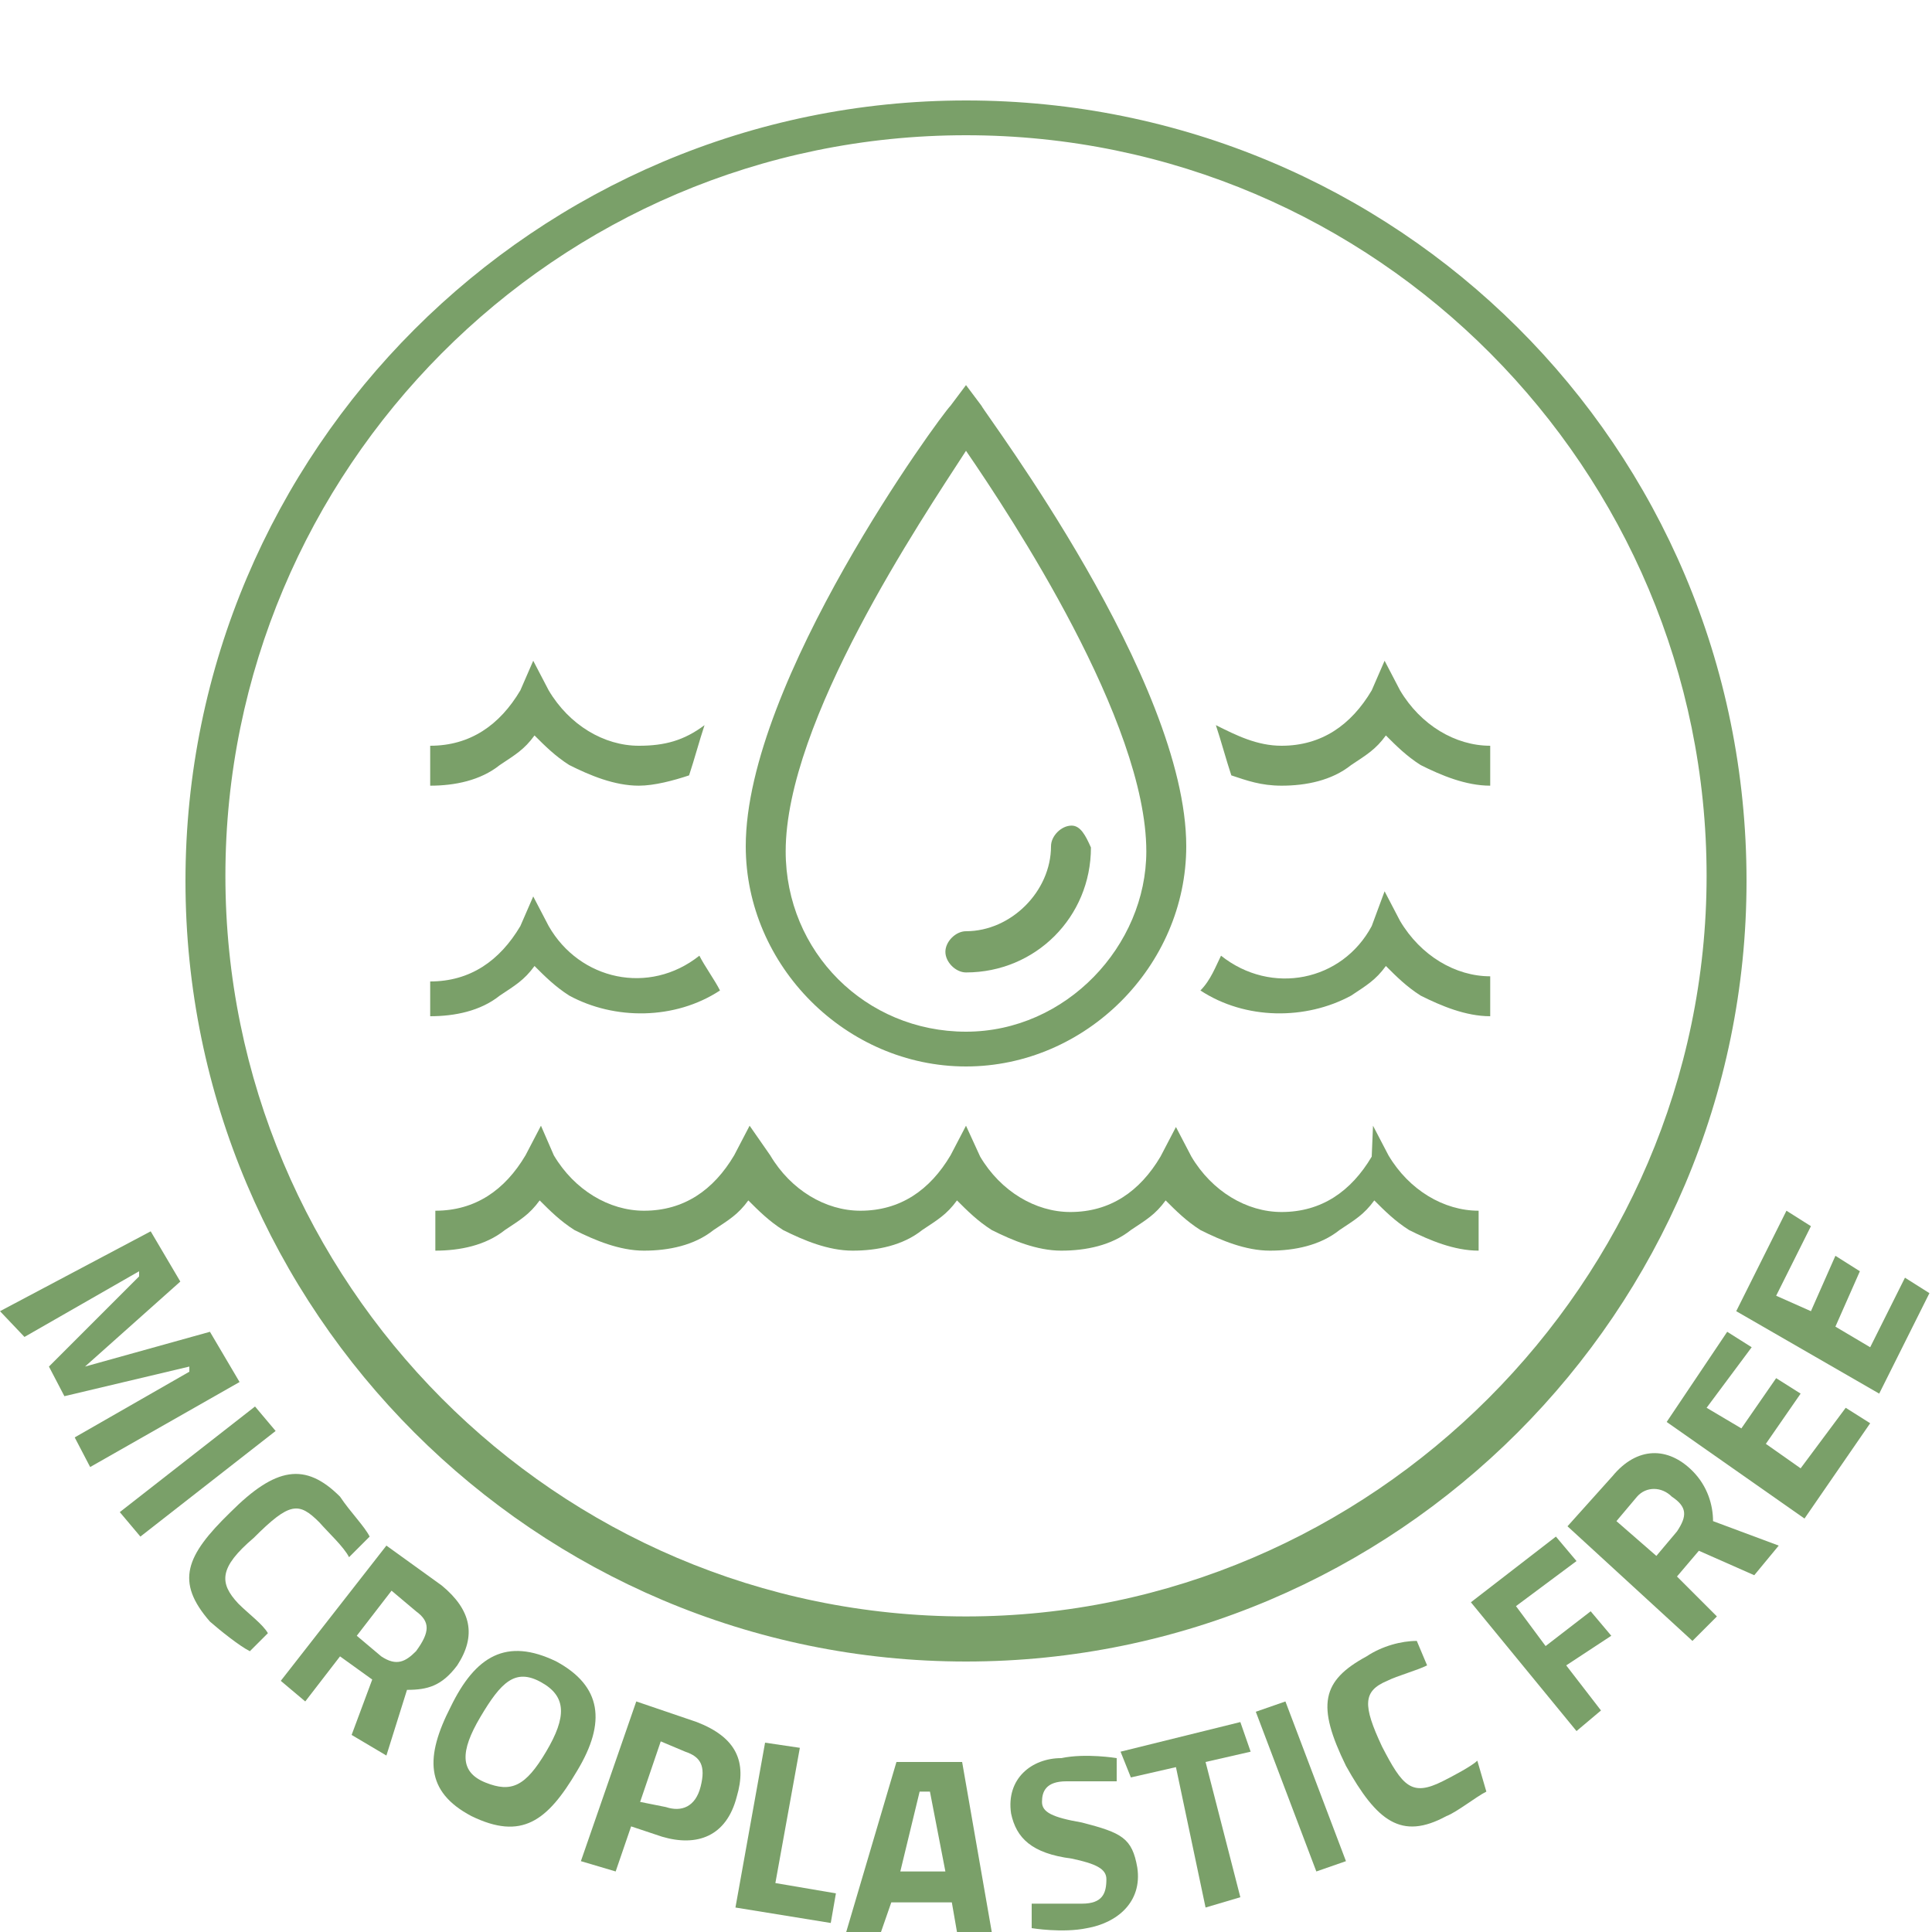 <?xml version="1.0" encoding="utf-8"?>
<!-- Generator: Adobe Illustrator 26.5.0, SVG Export Plug-In . SVG Version: 6.00 Build 0)  -->
<svg version="1.1" id="Ebene_1" xmlns="http://www.w3.org/2000/svg" xmlns:xlink="http://www.w3.org/1999/xlink" x="0px" y="0px"
	 viewBox="0 0 150 150" style="enable-background:new 0 0 150 150;" width="150" height="150" xml:space="preserve">
<style type="text/css">
	.st0{fill:#7AA069;}
</style>
<g>
	<g id="text">
		<g>
			<path class="st0" d="M11.7,95.6l2.3,3.9l-7.4,6.6l9.7-2.7l2.3,3.9L7,113.9l-1.2-2.3l8.9-5.1v-0.4l-9.7,2.3l-1.2-2.3l7-7v-0.4
				l-8.9,5.1L0,101.8L11.7,95.6z"/>
			<path class="st0" d="M19.8,109.2l1.6,1.9l-10.5,8.2l-1.6-1.9L19.8,109.2z"/>
			<path class="st0" d="M19.4,128.2c-0.8-0.4-2.3-1.6-3.1-2.3c-2.7-3.1-1.9-5.1,1.6-8.5c3.5-3.5,5.8-3.9,8.5-1.2
				c0.8,1.2,1.9,2.3,2.3,3.1l-1.6,1.6c-0.4-0.8-1.6-1.9-2.3-2.7c-1.6-1.6-2.3-1.6-5.1,1.2c-2.7,2.3-2.7,3.5-1.2,5.1
				c0.8,0.8,1.9,1.6,2.3,2.3L19.4,128.2z"/>
			<path class="st0" d="M26.4,128.6l-2.7,3.5l-1.9-1.6l8.2-10.5l4.3,3.1c2.3,1.9,2.7,3.9,1.2,6.2c-1.2,1.6-2.3,1.9-3.9,1.9l-1.6,5.1
				l-2.7-1.6l1.6-4.3L26.4,128.6z M32.3,125.1l-1.9-1.6l-2.7,3.5l1.9,1.6c1.2,0.8,1.9,0.4,2.7-0.4C33.4,126.7,33.4,125.9,32.3,125.1
				z"/>
			<path class="st0" d="M35,132.5c1.9-3.9,4.3-5.4,8.2-3.5c3.5,1.9,3.9,4.7,1.6,8.5c-2.3,3.9-4.3,5.4-8.2,3.5
				C33,139.1,33,136.4,35,132.5z M42.4,136c1.6-2.7,1.6-4.3-0.4-5.4s-3.1,0-4.7,2.7s-1.6,4.3,0.4,5.1S40.8,138.7,42.4,136z"/>
			<path class="st0" d="M49,141.8l-1.2,3.5l-2.7-0.8l4.3-12.4l4.7,1.6c3.1,1.2,3.9,3.1,3.1,5.8c-0.8,3.1-3.1,3.9-5.8,3.1L49,141.8z
				 M51.7,140.3c1.2,0.4,2.3,0,2.7-1.6c0.4-1.6,0-2.3-1.2-2.7l-1.9-0.8l-1.6,4.7L51.7,140.3z"/>
			<path class="st0" d="M57.1,148.1l2.3-12.8l2.7,0.4l-1.9,10.5l4.7,0.8l-0.4,2.3L57.1,148.1z"/>
			<path class="st0" d="M69.6,136.8h5.1l2.3,13.2h-2.7l-0.4-2.3h-4.7l-0.8,2.3h-2.7L69.6,136.8z M69.9,145.3h3.5l-1.2-6.2h-0.8
				L69.9,145.3z"/>
			<path class="st0" d="M86.7,138.3c0,0-2.7,0-3.9,0c-1.6,0-1.9,0.8-1.9,1.6s0.8,1.2,3.1,1.6c3.1,0.8,3.9,1.2,4.3,3.5
				c0.4,2.7-1.6,4.3-3.9,4.7c-1.9,0.4-4.3,0-4.3,0v-1.9c0,0,2.7,0,3.9,0c1.6,0,1.9-0.8,1.9-1.9c0-0.8-0.8-1.2-2.7-1.6
				c-3.1-0.4-4.3-1.6-4.7-3.5c-0.4-2.7,1.6-4.3,3.9-4.3c1.9-0.4,4.3,0,4.3,0L86.7,138.3z"/>
			<path class="st0" d="M87,136l9.3-2.3l0.8,2.3l-3.5,0.8l2.7,10.5l-2.7,0.8l-2.3-10.9l-3.5,0.8L87,136z"/>
			<path class="st0" d="M97.5,132.9l2.3-0.8l4.7,12.4l-2.3,0.8L97.5,132.9z"/>
			<path class="st0" d="M115.4,139.1c-0.8,0.4-2.3,1.6-3.1,1.9c-3.5,1.9-5.4,0.4-7.8-3.9c-2.3-4.7-1.9-6.6,1.6-8.5
				c1.2-0.8,2.7-1.2,3.9-1.2l0.8,1.9c-0.8,0.4-2.3,0.8-3.1,1.2c-1.9,0.8-1.9,1.9-0.4,5.1c1.6,3.1,2.3,3.9,4.7,2.7
				c0.8-0.4,2.3-1.2,2.7-1.6L115.4,139.1z"/>
			<path class="st0" d="M114.2,124.4l6.6-5.1l1.6,1.9l-4.7,3.5l2.3,3.1l3.5-2.7l1.6,1.9l-3.5,2.3l2.7,3.5l-1.9,1.6L114.2,124.4z"/>
			<path class="st0" d="M130.2,122.4l3.1,3.1l-1.9,1.9l-9.7-8.9l3.5-3.9c1.9-2.3,4.3-2.3,6.2-0.4c1.2,1.2,1.6,2.7,1.6,3.9l5.1,1.9
				l-1.9,2.3l-4.3-1.9L130.2,122.4z M127.1,116.2l-1.6,1.9l3.1,2.7l1.6-1.9c0.8-1.2,0.8-1.9-0.4-2.7
				C129,115.4,127.8,115.4,127.1,116.2z"/>
			<path class="st0" d="M129.4,110.4l4.7-7l1.9,1.2l-3.5,4.7l2.7,1.6l2.7-3.9l1.9,1.2l-2.7,3.9l2.7,1.9l3.5-4.7l1.9,1.2l-5.1,7.4
				L129.4,110.4z"/>
			<path class="st0" d="M134.8,101.8l3.9-7.8l1.9,1.2l-2.7,5.4l2.7,1.2l1.9-4.3l1.9,1.2l-1.9,4.3l2.7,1.6l2.7-5.4l1.9,1.2l-3.9,7.8
				L134.8,101.8z"/>
		</g>
	</g>
	<g id="icon">
		<g>
			<path class="st0" d="M106.5,89.8c-1.6,2.7-3.9,4.3-7,4.3c-2.7,0-5.4-1.6-7-4.3l-1.2-2.3l-1.2,2.3c-1.6,2.7-3.9,4.3-7,4.3
				c-2.7,0-5.4-1.6-7-4.3L75,87.4l0,0l0,0l-1.2,2.3c-1.6,2.7-3.9,4.3-7,4.3c-2.7,0-5.4-1.6-7-4.3l-1.6-2.3l-1.2,2.3
				c-1.6,2.7-3.9,4.3-7,4.3c-2.7,0-5.4-1.6-7-4.3L42,87.4l-1.2,2.3c-1.6,2.7-3.9,4.3-7,4.3v3.1c1.9,0,3.9-0.4,5.4-1.6
				c1.2-0.8,1.9-1.2,2.7-2.3c0.8,0.8,1.6,1.6,2.7,2.3c1.6,0.8,3.5,1.6,5.4,1.6s3.9-0.4,5.4-1.6c1.2-0.8,1.9-1.2,2.7-2.3
				c0.8,0.8,1.6,1.6,2.7,2.3c1.6,0.8,3.5,1.6,5.4,1.6s3.9-0.4,5.4-1.6c1.2-0.8,1.9-1.2,2.7-2.3c0.8,0.8,1.6,1.6,2.7,2.3
				c1.6,0.8,3.5,1.6,5.4,1.6c1.9,0,3.9-0.4,5.4-1.6c1.2-0.8,1.9-1.2,2.7-2.3c0.8,0.8,1.6,1.6,2.7,2.3c1.6,0.8,3.5,1.6,5.4,1.6
				c1.9,0,3.9-0.4,5.4-1.6c1.2-0.8,1.9-1.2,2.7-2.3c0.8,0.8,1.6,1.6,2.7,2.3c1.6,0.8,3.5,1.6,5.4,1.6V94c-2.7,0-5.4-1.6-7-4.3
				l-1.2-2.3L106.5,89.8z"/>
			<path class="st0" d="M40.4,71.9c-1.6,2.7-3.9,4.3-7,4.3v2.7c1.9,0,3.9-0.4,5.4-1.6c1.2-0.8,1.9-1.2,2.7-2.3
				c0.8,0.8,1.6,1.6,2.7,2.3c3.5,1.9,8.2,1.9,11.7-0.4c-0.4-0.8-1.2-1.9-1.6-2.7c-3.9,3.1-9.3,1.9-11.7-2.3l-1.2-2.3L40.4,71.9z"/>
			<path class="st0" d="M106.5,71.9c-2.3,4.3-7.8,5.4-11.7,2.3c-0.4,0.8-0.8,1.9-1.6,2.7c3.5,2.3,8.2,2.3,11.7,0.4
				c1.2-0.8,1.9-1.2,2.7-2.3c0.8,0.8,1.6,1.6,2.7,2.3c1.6,0.8,3.5,1.6,5.4,1.6v-3.1c-2.7,0-5.4-1.6-7-4.3l-1.2-2.3L106.5,71.9z"/>
			<path class="st0" d="M40.4,53.6c-1.6,2.7-3.9,4.3-7,4.3V61c1.9,0,3.9-0.4,5.4-1.6c1.2-0.8,1.9-1.2,2.7-2.3
				c0.8,0.8,1.6,1.6,2.7,2.3c1.6,0.8,3.5,1.6,5.4,1.6c1.2,0,2.7-0.4,3.9-0.8c0.4-1.2,0.8-2.7,1.2-3.9c-1.6,1.2-3.1,1.6-5.1,1.6
				c-2.7,0-5.4-1.6-7-4.3l-1.2-2.3L40.4,53.6z"/>
			<path class="st0" d="M106.5,53.6c-1.6,2.7-3.9,4.3-7,4.3c-1.9,0-3.5-0.8-5.1-1.6c0.4,1.2,0.8,2.7,1.2,3.9
				c1.2,0.4,2.3,0.8,3.9,0.8c1.9,0,3.9-0.4,5.4-1.6c1.2-0.8,1.9-1.2,2.7-2.3c0.8,0.8,1.6,1.6,2.7,2.3c1.6,0.8,3.5,1.6,5.4,1.6v-3.1
				c-2.7,0-5.4-1.6-7-4.3l-1.2-2.3L106.5,53.6z"/>
			<g>
				<path class="st0" d="M76.2,31.5L75,29.9l-1.2,1.6c-0.8,0.8-15.9,21.4-15.9,34.2c0,9.3,7.8,17.1,17.1,17.1S92.1,75,92.1,65.7
					C92.1,52.8,76.6,32.3,76.2,31.5z M75,80.1c-7.8,0-14-6.2-14-14C61,56,71.5,40.4,75,35c3.5,5.1,14,21,14,31.1
					C89,73.4,82.8,80.1,75,80.1z"/>
				<path class="st0" d="M83.2,64.1c-0.8,0-1.6,0.8-1.6,1.6c0,3.5-3.1,6.6-6.6,6.6c-0.8,0-1.6,0.8-1.6,1.6c0,0.8,0.8,1.6,1.6,1.6
					c5.4,0,9.7-4.3,9.7-9.7C84.3,64.9,83.9,64.1,83.2,64.1z"/>
			</g>
		</g>
	</g>
	<g id="rahmen">
		<g>
			<path class="st0" d="M75,10.5c31.9,0,57.5,26,57.5,57.5s-26,57.5-57.5,57.5c-31.9,0-57.5-26-57.5-57.5S43.1,10.5,75,10.5 M75,7.8
				C41.6,7.8,14.4,35,14.4,68.4S41.6,129,75,129s60.6-27.2,60.6-60.6C135.6,34.6,108.4,7.8,75,7.8L75,7.8z"/>
		</g>
	</g>
</g>
</svg>
